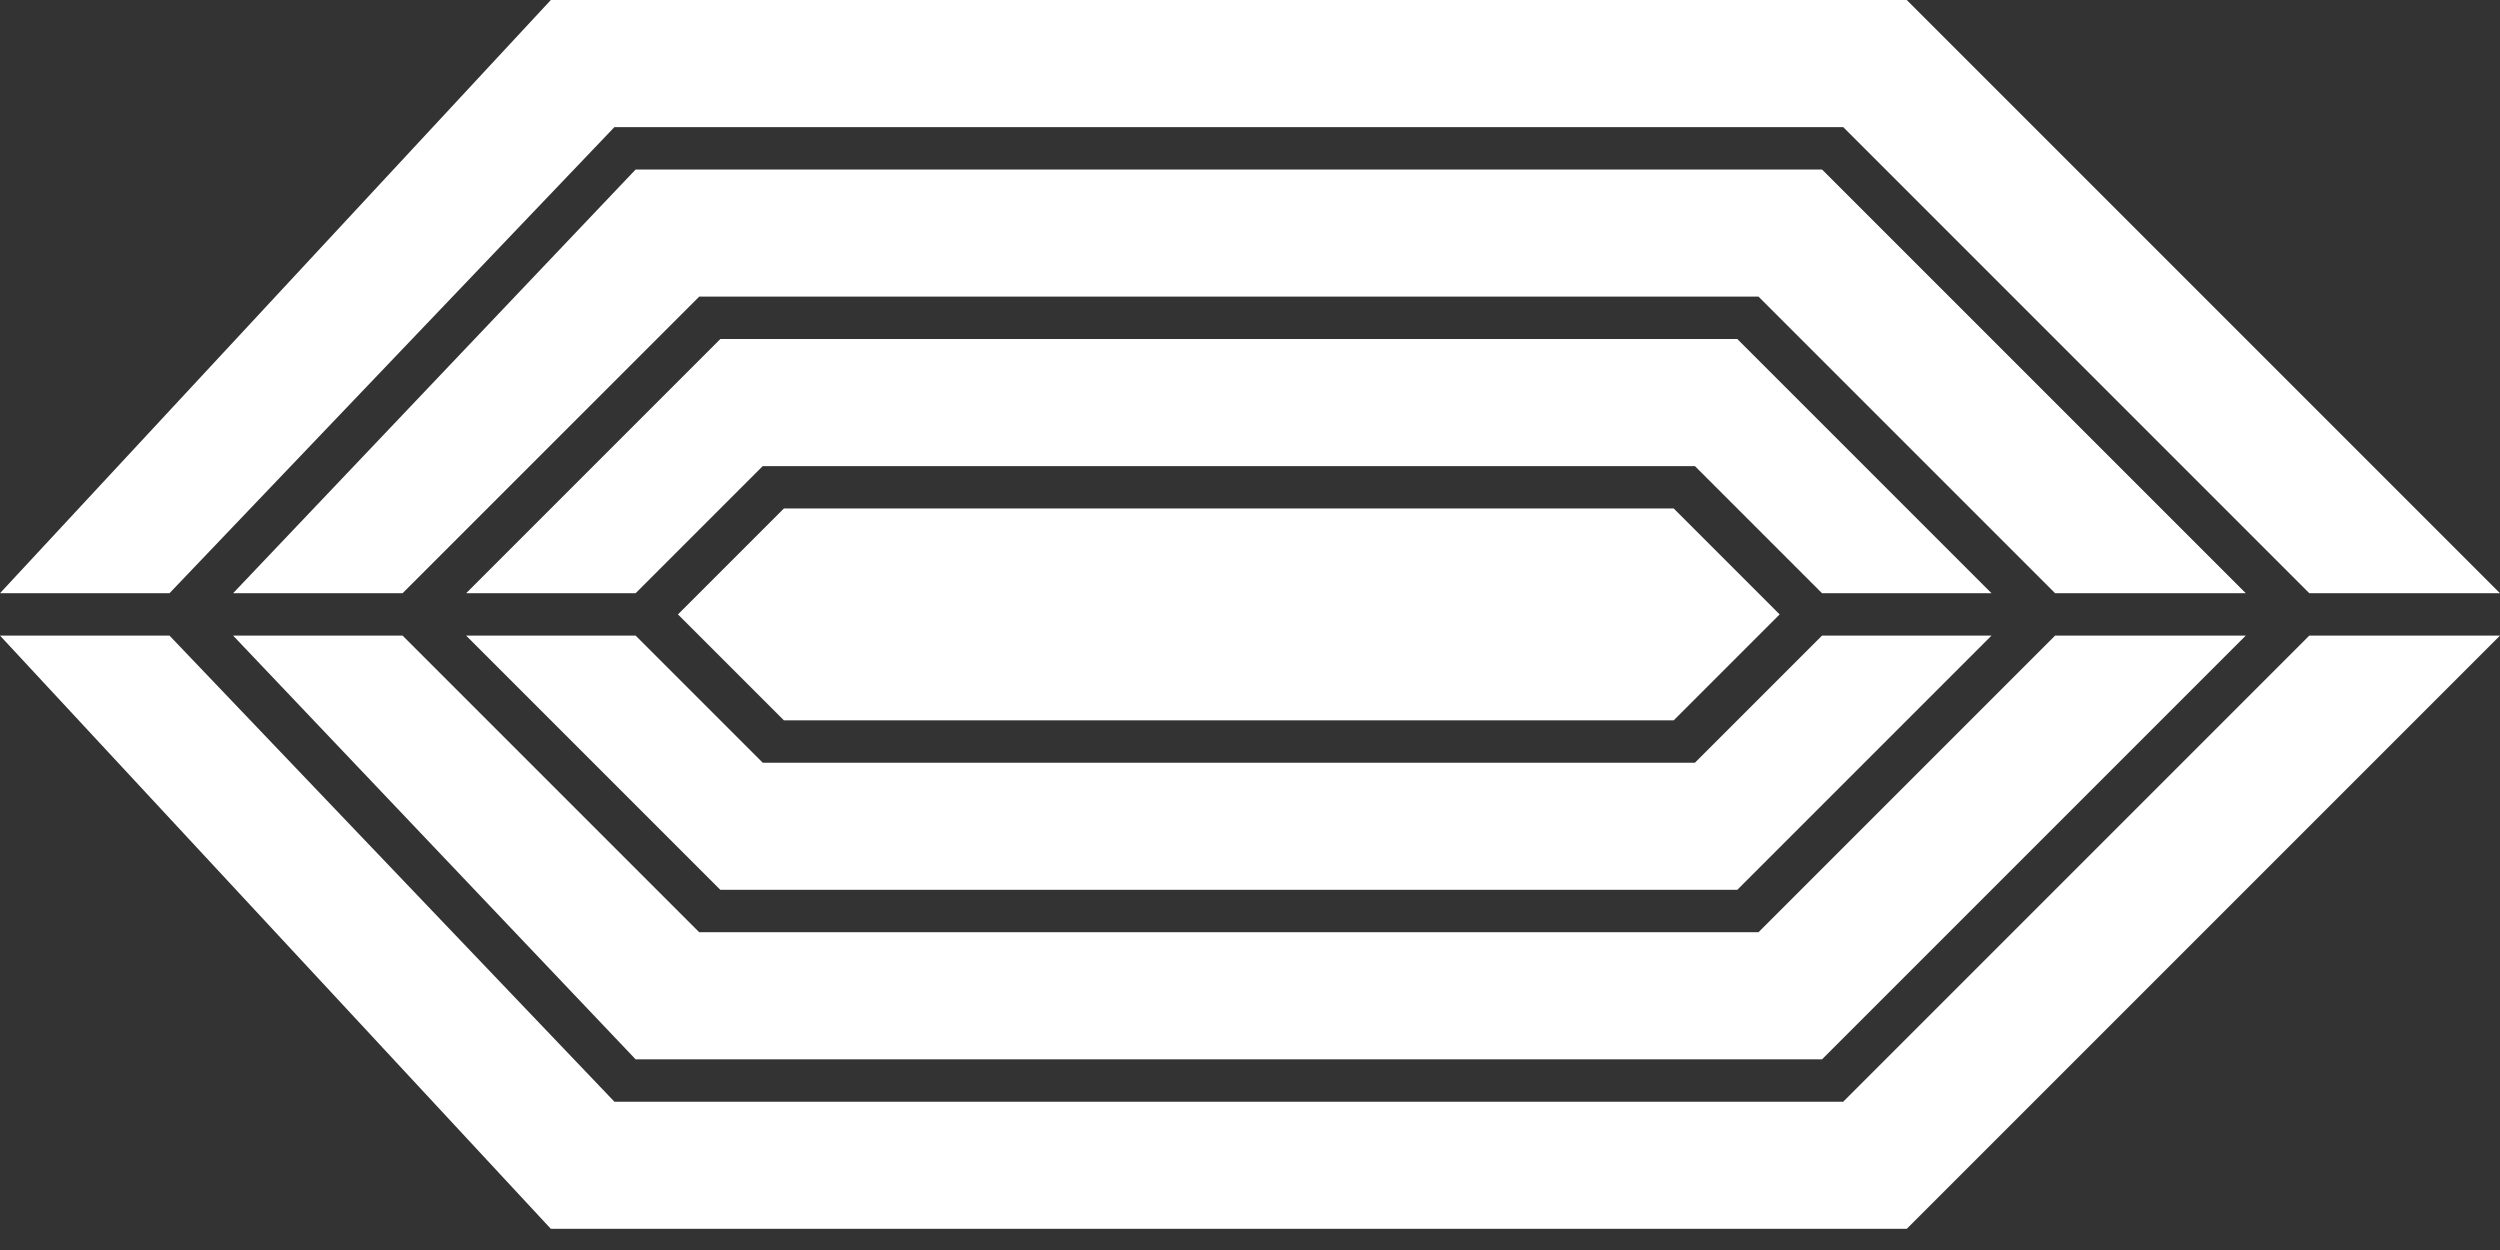 <svg width="72" height="36" viewBox="0 0 72 36" fill="none" xmlns="http://www.w3.org/2000/svg">
<rect x="0" y="0" width="72" height="36" fill="#333333" stroke="none"/>
<path d="M57.356 17.085L50.034 9.763H20.746L13.424 17.085H18.305L21.966 13.424H48.814L52.475 17.085H57.356Z" fill="white"/>
<path d="M52.475 4.882H18.306L6.713 17.085H11.594L20.137 8.543H50.645L59.187 17.085H64.679L52.475 4.882Z" fill="white"/>
<path d="M17.695 3.661H53.085L66.508 17.085H72L54.915 0H15.864L0 17.085H4.881L17.695 3.661Z" fill="white"/>
<path d="M6.713 18.305L18.306 30.509H52.475L64.679 18.305H59.187L50.645 26.848H20.137L11.594 18.305H6.713Z" fill="white"/>
<path d="M53.085 31.729H17.695L4.881 18.305H0L15.864 35.39H54.915L72 18.305H66.508L53.085 31.729Z" fill="white"/>
<path d="M20.746 25.627H50.034L57.356 18.305H52.475L48.814 21.966H21.966L18.305 18.305H13.424L20.746 25.627Z" fill="white"/>
<path d="M22.576 14.644L19.525 17.695L22.576 20.746H48.203L51.254 17.695L48.203 14.644H22.576Z" fill="white"/>
</svg>
